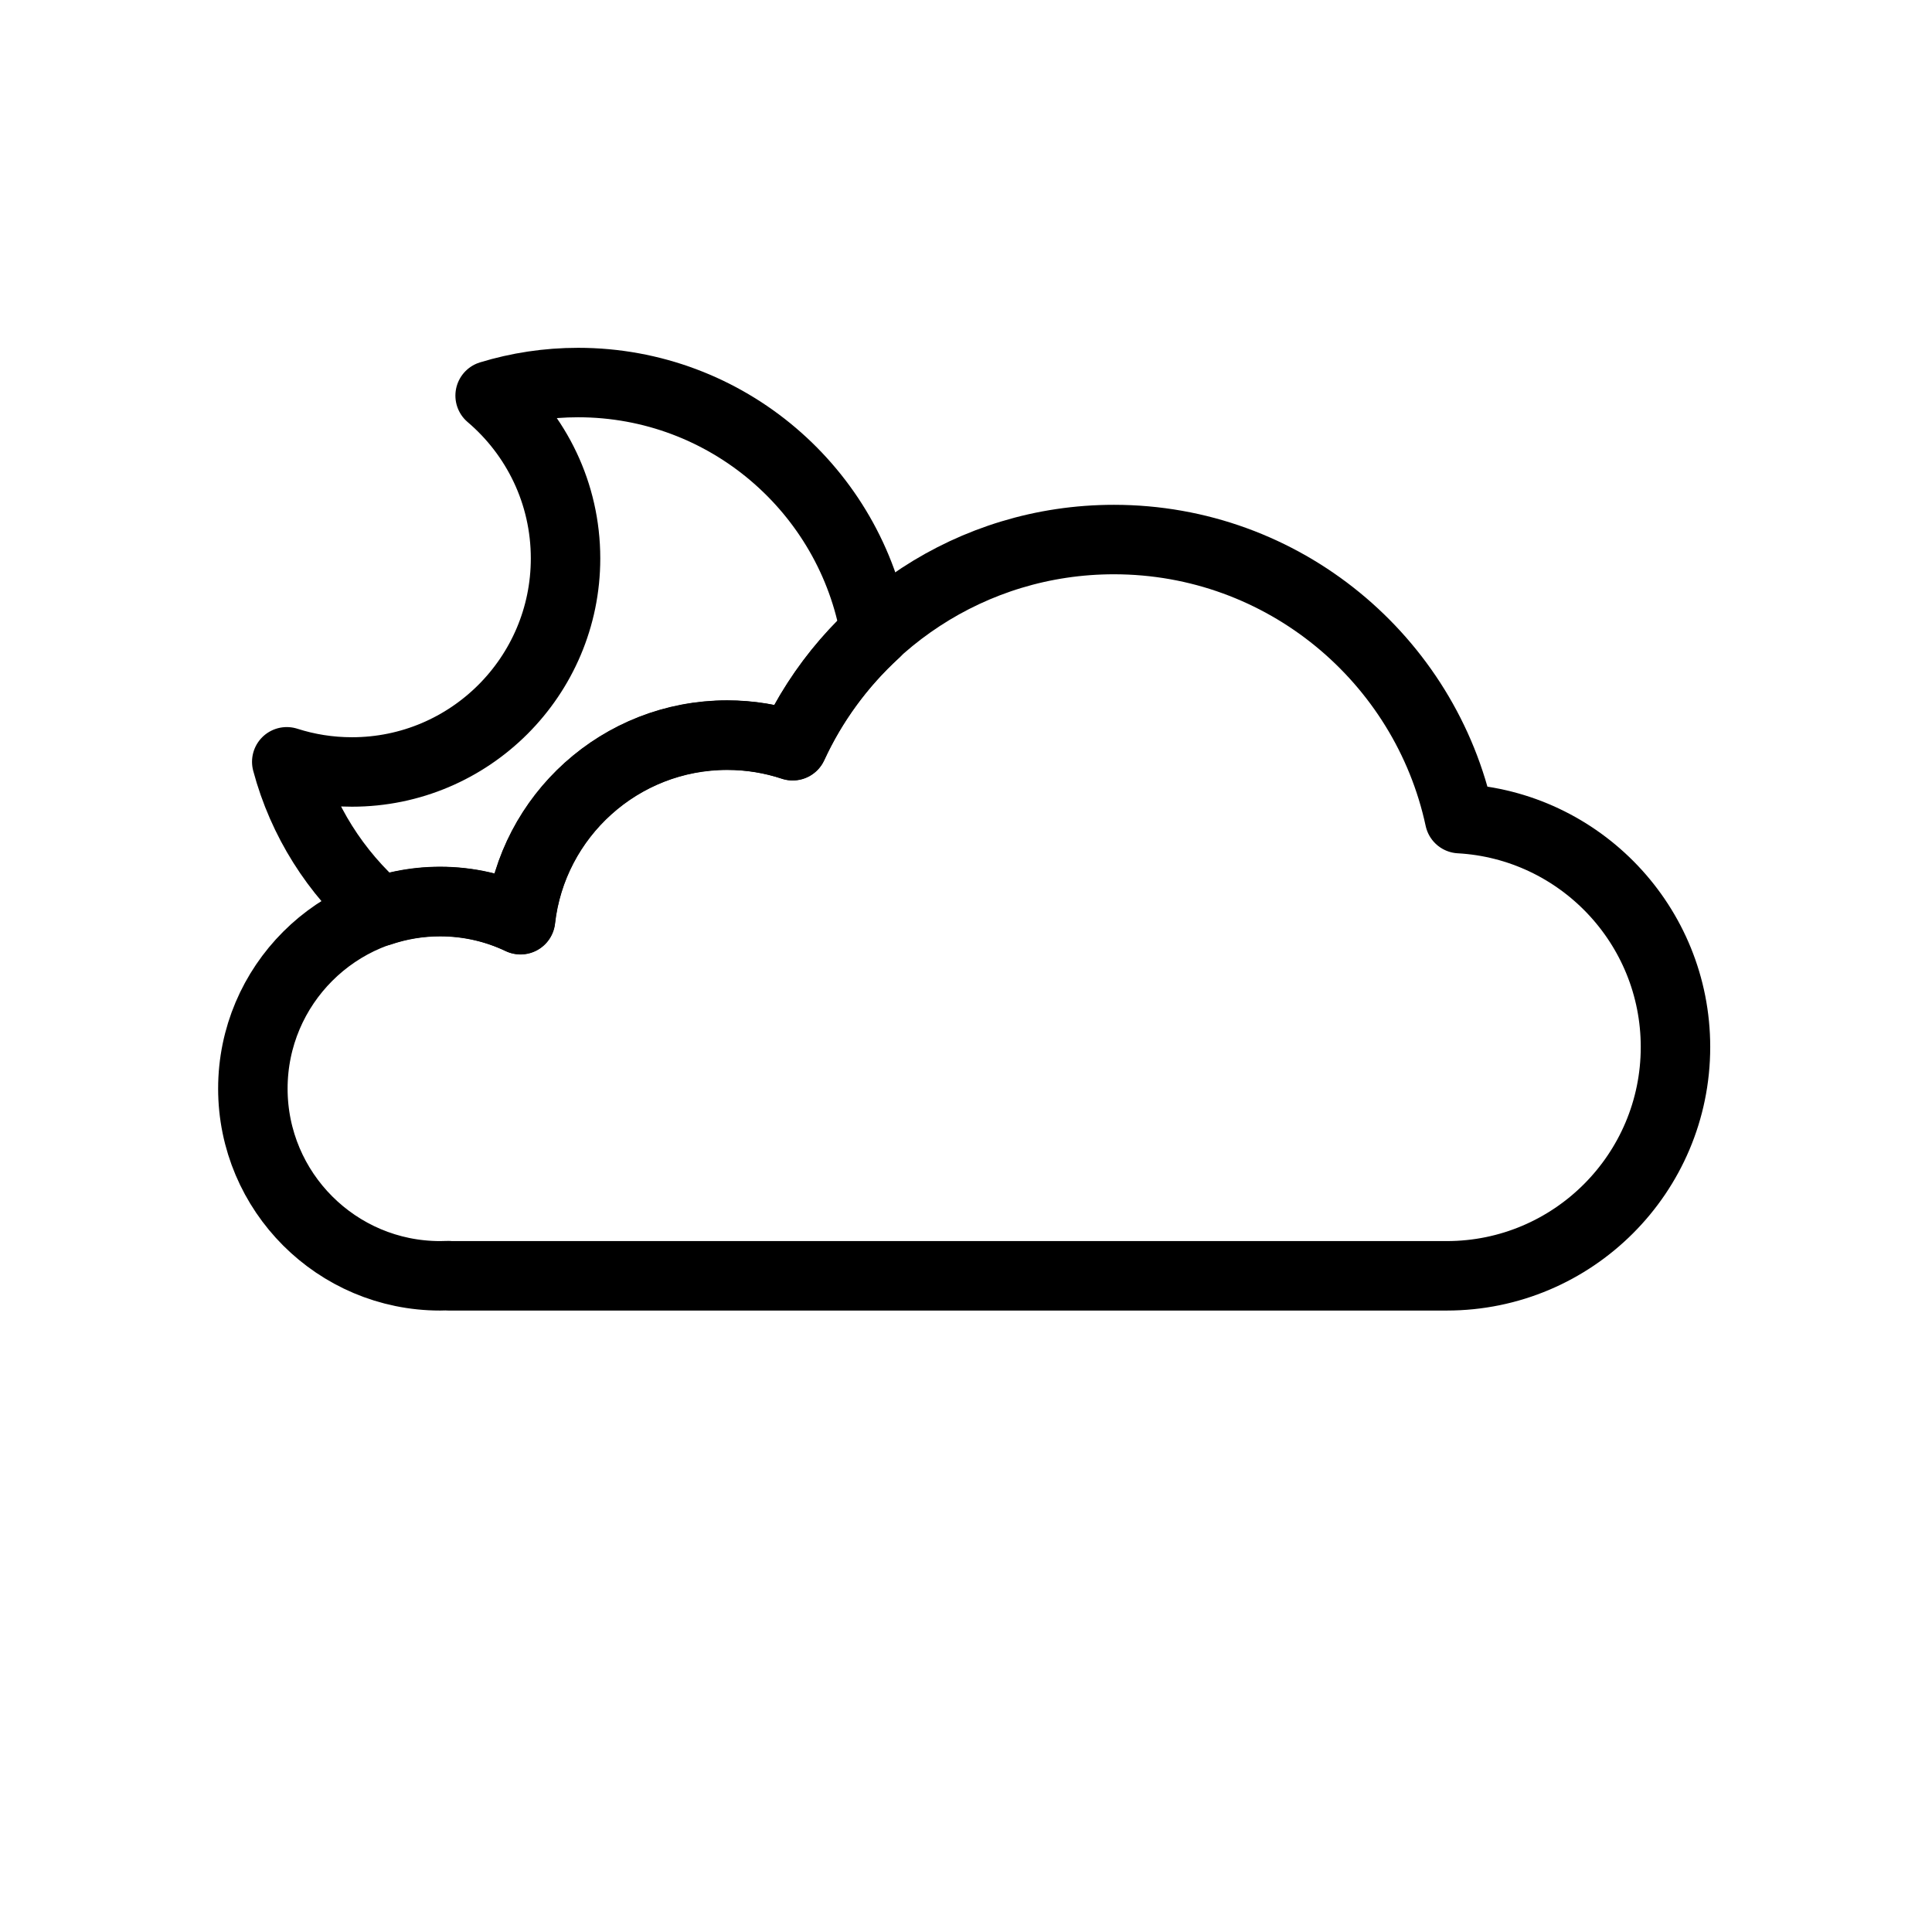 <?xml version="1.0" encoding="UTF-8" standalone="no"?>
<!DOCTYPE svg PUBLIC "-//W3C//DTD SVG 1.1//EN" "http://www.w3.org/Graphics/SVG/1.1/DTD/svg11.dtd">
<svg width="100%" height="100%" viewBox="0 0 667 667" version="1.1" xmlns="http://www.w3.org/2000/svg" xmlns:xlink="http://www.w3.org/1999/xlink" xml:space="preserve" xmlns:serif="http://www.serif.com/" style="fill-rule:evenodd;clip-rule:evenodd;stroke-linecap:round;stroke-linejoin:round;stroke-miterlimit:1.5;">
    <g transform="matrix(1.333,0,0,1.333,0,0)">
        <g id="Some-clouds-Night" serif:id="Some clouds Night" transform="matrix(0.853,0,0,0.853,-14.661,-82)">
            <g id="Cloud" transform="matrix(1.263,0,0,1.263,-200.316,-122.737)">
                <path d="M362.742,352.533C376.194,323.308 405.744,303 440,303C480.767,303 514.87,331.762 523.106,370.087C552.017,371.697 575,395.686 575,425C575,455.355 550.355,480 520,480L280,480L280,479.956C279.338,479.985 278.671,480 278,480C253.164,480 233,459.836 233,435C233,410.164 253.164,390 278,390C284.912,390 291.462,391.562 297.316,394.351C300.126,369.411 321.314,350 347,350C352.5,350 357.793,350.89 362.742,352.533Z" style="fill:none;stroke:black;stroke-width:16.7px;"/>
            </g>
            <g transform="matrix(1,0,0,1,-10.745,72.927)">
                <path d="M143.391,299.948C129.829,288.139 119.77,272.398 115,254.508C121.242,256.512 127.898,257.594 134.805,257.594C170.591,257.594 199.646,228.54 199.646,192.753C199.646,172.956 190.754,155.219 176.748,143.32C185.199,140.742 194.169,139.355 203.46,139.355C248.672,139.355 286.273,172.203 293.677,215.314C283.203,224.923 274.643,236.576 268.629,249.641C262.379,247.566 255.692,246.442 248.745,246.442C216.299,246.442 189.535,270.961 185.987,302.465C178.592,298.941 170.318,296.968 161.587,296.968C155.225,296.968 149.105,298.015 143.391,299.948Z" style="fill:none;stroke:black;stroke-width:21.09px;"/>
            </g>
        </g>
    </g>
</svg>
